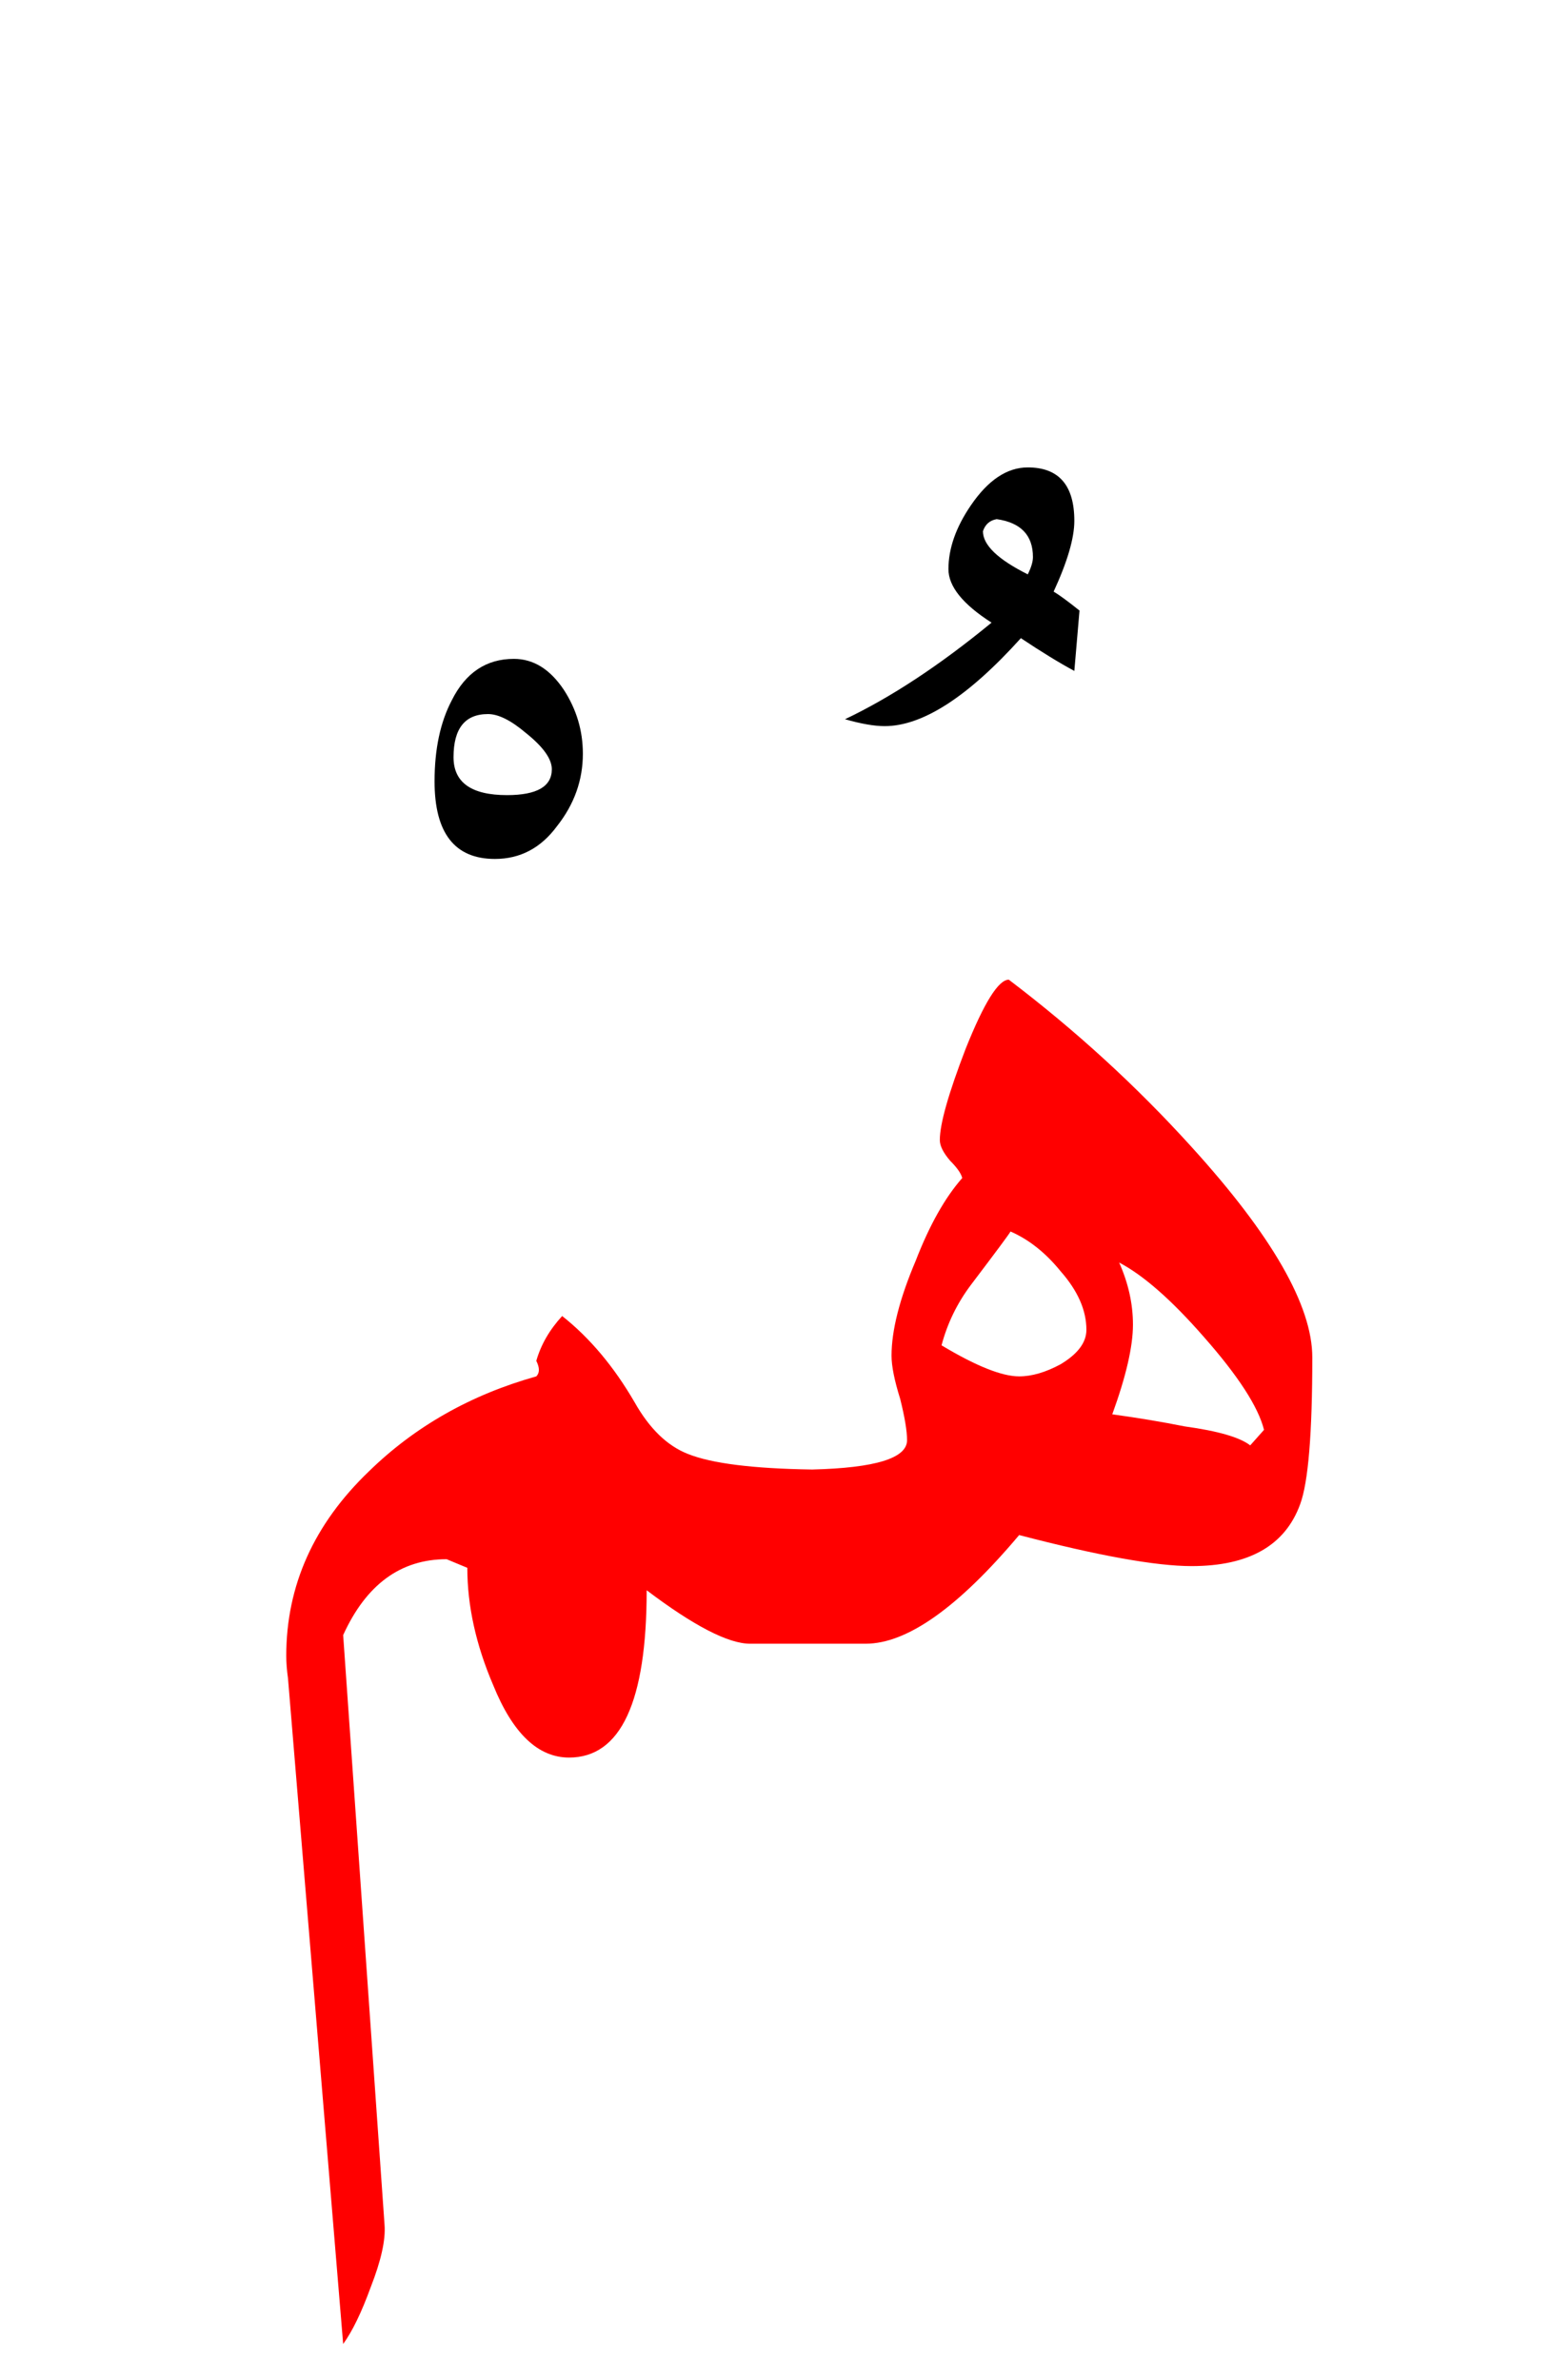 <?xml version="1.0" encoding="UTF-8" standalone="no"?><!DOCTYPE svg PUBLIC "-//W3C//DTD SVG 1.1//EN" "http://www.w3.org/Graphics/SVG/1.1/DTD/svg11.dtd"><svg width="100%" height="100%" viewBox="0 0 45 69" version="1.1" xmlns="http://www.w3.org/2000/svg" xmlns:xlink="http://www.w3.org/1999/xlink" xml:space="preserve" xmlns:serif="http://www.serif.com/" style="fill-rule:evenodd;clip-rule:evenodd;stroke-linejoin:round;stroke-miterlimit:2;"><g><path d="M16.35,20c-0.4,-0.6 -0.883,-0.9 -1.45,-0.9c-0.8,-0 -1.4,0.4 -1.8,1.2c-0.333,0.633 -0.5,1.417 -0.5,2.35c-0,1.5 0.583,2.25 1.75,2.25c0.733,0 1.333,-0.317 1.8,-0.95c0.5,-0.633 0.75,-1.333 0.75,-2.1c0,-0.667 -0.183,-1.283 -0.55,-1.85Zm-2.2,0.7c0.3,-0 0.667,0.183 1.1,0.55c0.5,0.4 0.75,0.75 0.75,1.05c0,0.5 -0.433,0.75 -1.3,0.75c-1.033,0 -1.55,-0.367 -1.55,-1.1c0,-0.833 0.333,-1.25 1,-1.25Z"/><path d="M29.8,13.55c-0.6,0 -1.15,0.367 -1.65,1.1c-0.433,0.633 -0.65,1.25 -0.65,1.85c-0,0.5 0.417,1.017 1.25,1.55c-1.5,1.233 -2.917,2.167 -4.25,2.8c0.467,0.133 0.85,0.2 1.15,0.2c1.1,0 2.417,-0.85 3.95,-2.55c0.6,0.4 1.117,0.717 1.55,0.95l0.15,-1.75c-0.333,-0.267 -0.583,-0.45 -0.75,-0.55c0.4,-0.867 0.6,-1.55 0.6,-2.05c0,-1.033 -0.45,-1.55 -1.35,-1.55Zm-1.3,1.85c0.067,-0.2 0.2,-0.317 0.4,-0.35c0.7,0.1 1.05,0.467 1.05,1.1c0,0.133 -0.05,0.3 -0.15,0.5c-0.867,-0.433 -1.3,-0.85 -1.3,-1.25Z"/><path d="M8.3,48c-0,0.2 0.017,0.417 0.05,0.65l1.6,19.3c0.267,-0.367 0.533,-0.917 0.8,-1.65c0.3,-0.767 0.433,-1.367 0.4,-1.8l-1.2,-17.1c0.667,-1.467 1.667,-2.2 3,-2.2l0.6,0.25c-0,1.1 0.25,2.233 0.75,3.4c0.567,1.4 1.3,2.1 2.2,2.1c1.5,-0 2.25,-1.617 2.25,-4.85c1.367,1.033 2.367,1.55 3,1.55l3.35,0c1.2,0 2.683,-1.05 4.45,-3.15c2.3,0.6 3.967,0.9 5,0.9c1.667,0 2.717,-0.6 3.15,-1.8c0.233,-0.633 0.35,-2.05 0.35,-4.25c-0,-1.5 -1.167,-3.533 -3.5,-6.1c-1.6,-1.767 -3.367,-3.383 -5.3,-4.85c-0.3,0 -0.717,0.667 -1.25,2c-0.5,1.3 -0.75,2.183 -0.75,2.65c-0,0.167 0.1,0.367 0.3,0.6c0.2,0.2 0.317,0.367 0.35,0.5c-0.5,0.567 -0.95,1.367 -1.35,2.4c-0.467,1.1 -0.7,2.017 -0.7,2.75c-0,0.3 0.083,0.717 0.25,1.25c0.133,0.533 0.2,0.933 0.2,1.2c-0,0.522 -0.917,0.805 -2.75,0.85c-1.713,-0.025 -2.913,-0.175 -3.6,-0.45c-0.6,-0.233 -1.117,-0.733 -1.55,-1.5c-0.6,-1.033 -1.3,-1.867 -2.1,-2.5c-0.367,0.4 -0.617,0.833 -0.75,1.3c0.1,0.2 0.1,0.35 -0,0.45c-1.9,0.533 -3.517,1.45 -4.85,2.75c-1.6,1.533 -2.4,3.317 -2.4,5.35Zm24.15,-11.4c0.7,0.367 1.517,1.083 2.45,2.15c1,1.133 1.583,2.033 1.75,2.7l-0.4,0.45c-0.3,-0.233 -0.933,-0.417 -1.9,-0.55c-0.667,-0.133 -1.367,-0.25 -2.1,-0.35c0.4,-1.1 0.6,-1.967 0.6,-2.6c-0,-0.6 -0.133,-1.2 -0.4,-1.8Zm-0.95,1.95c-0,0.367 -0.25,0.7 -0.75,1c-0.433,0.233 -0.833,0.35 -1.2,0.35c-0.5,0 -1.25,-0.3 -2.25,-0.9c0.167,-0.633 0.45,-1.217 0.85,-1.75c0.733,-0.967 1.117,-1.483 1.15,-1.55c0.533,0.233 1.017,0.617 1.45,1.15c0.5,0.567 0.75,1.133 0.75,1.7Z" style="fill:#f00;"/></g></svg>